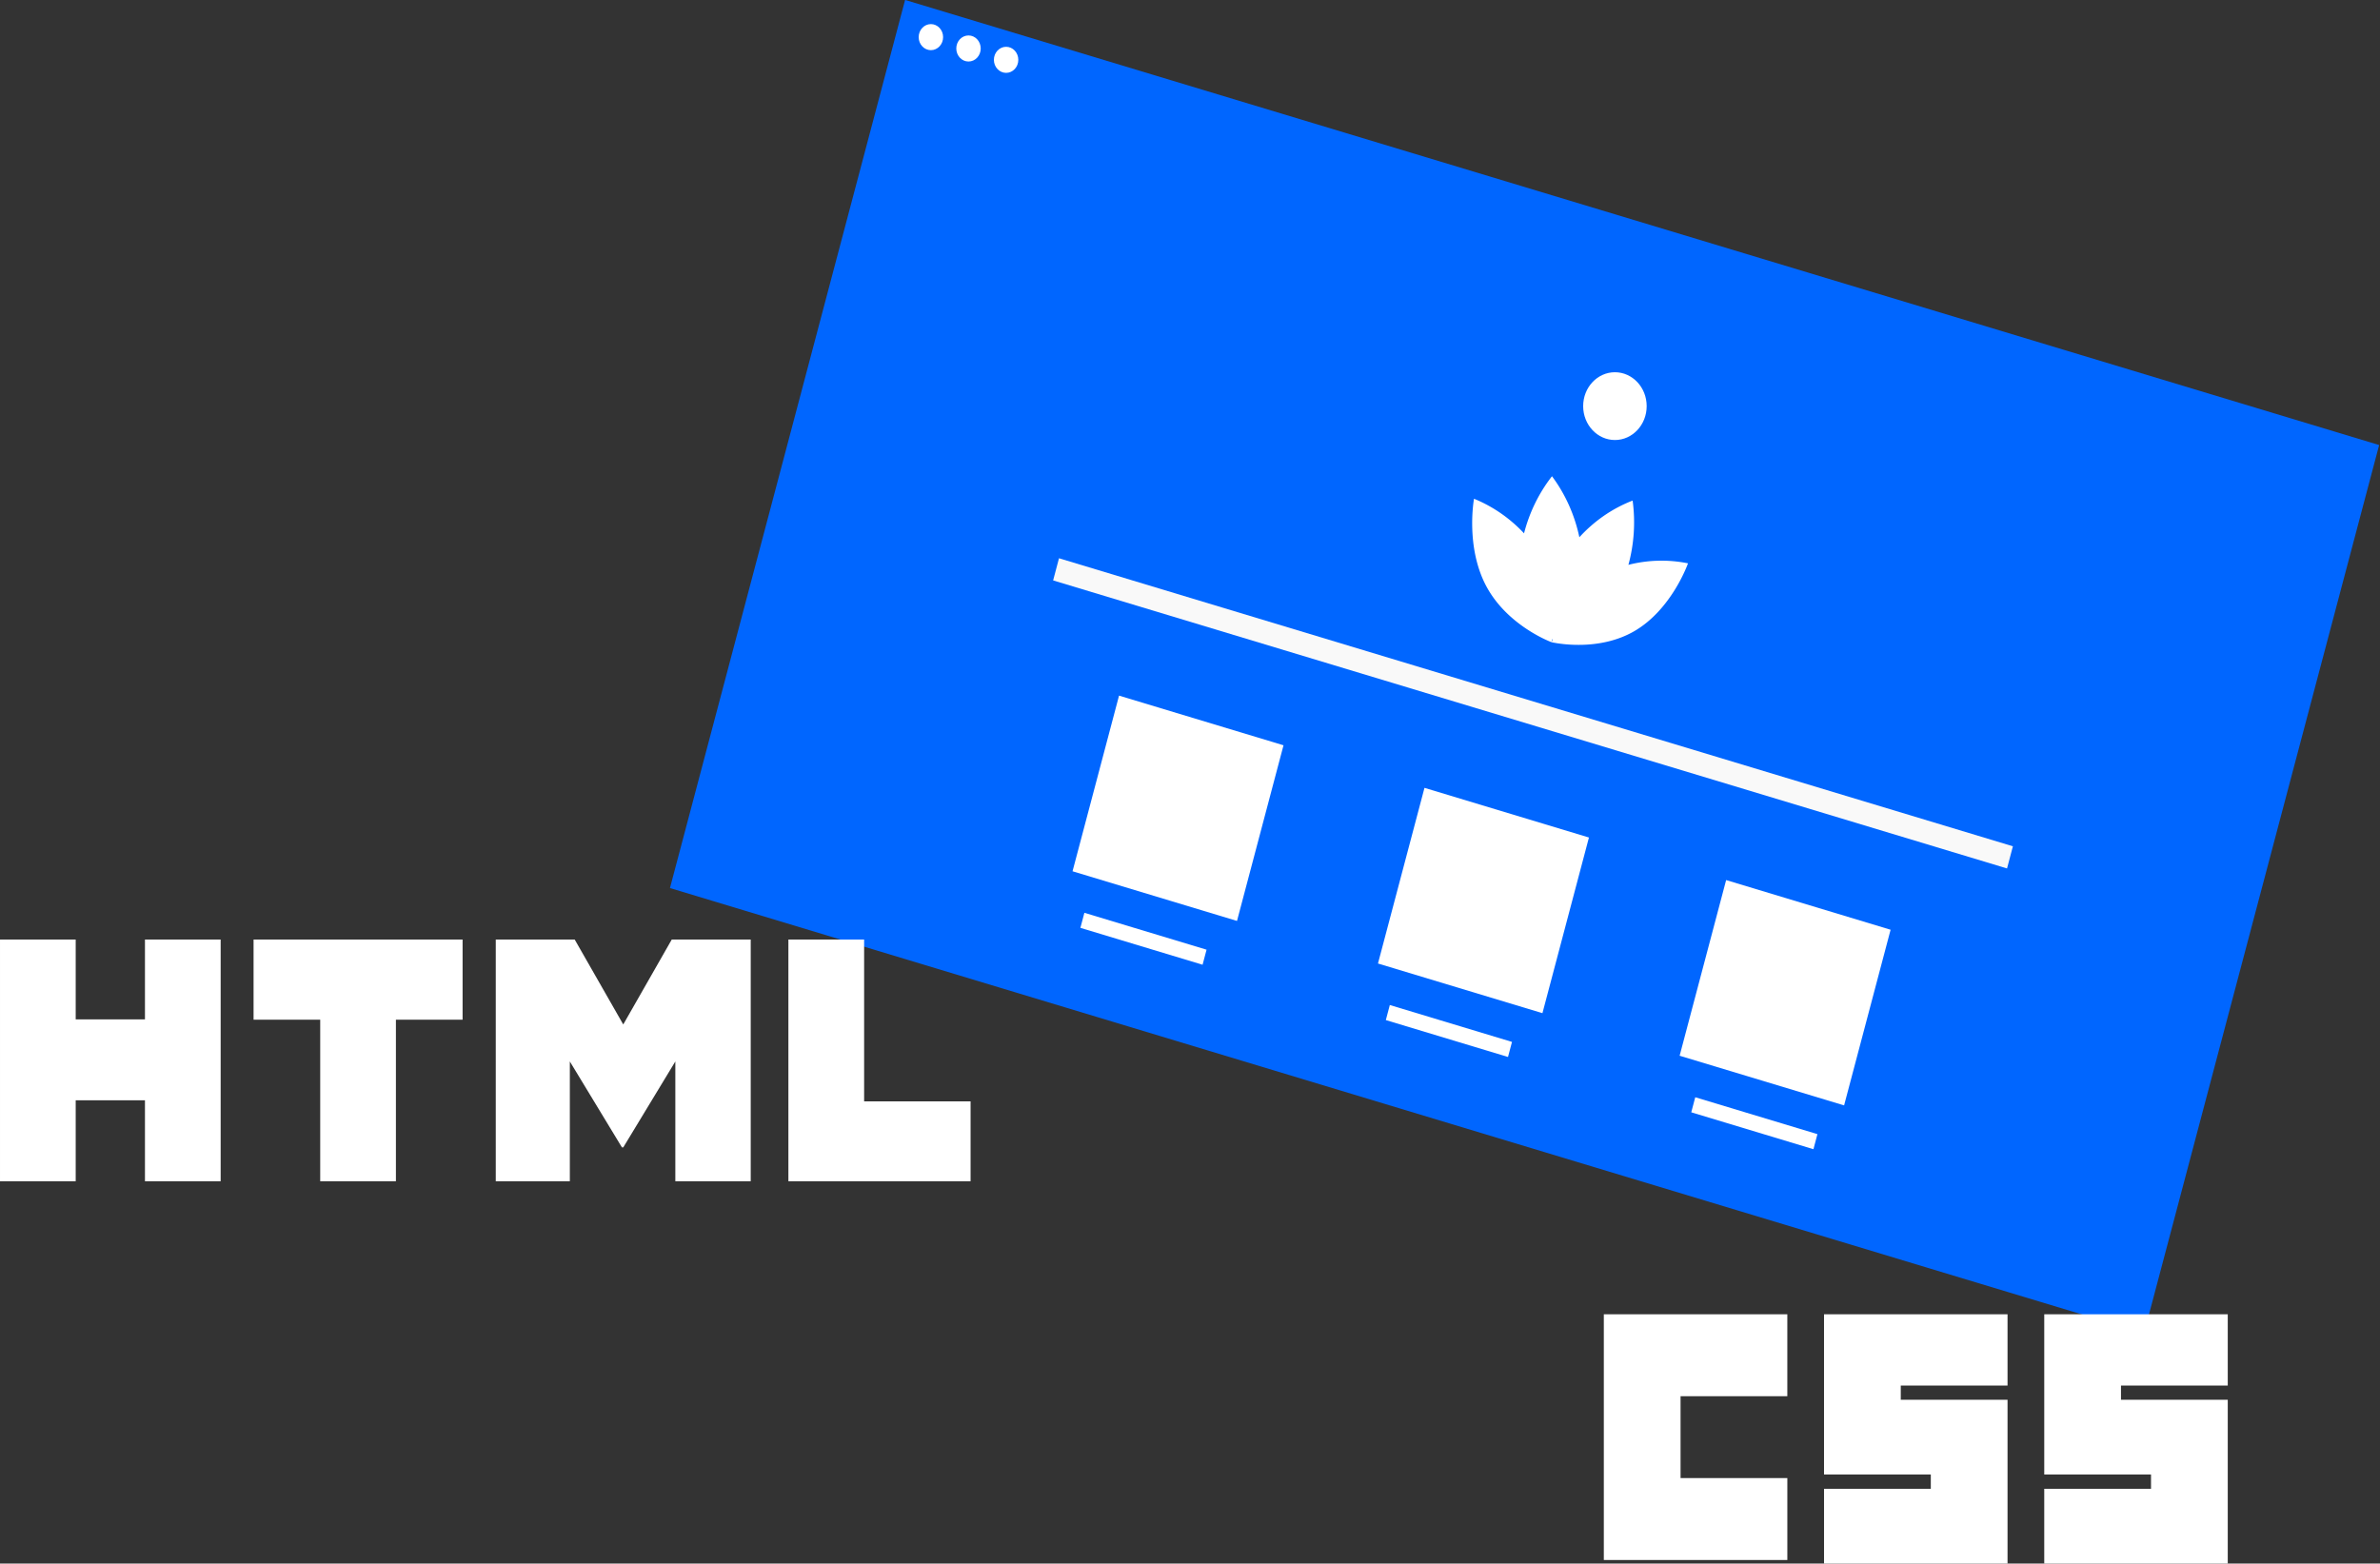 <svg xmlns="http://www.w3.org/2000/svg" xmlns:svg="http://www.w3.org/2000/svg" id="ae5f5559-570c-4c14-9324-22f1786600a2" width="926.929" height="609.009" data-name="Layer 1" version="1.1" viewBox="0 0 926.929 609.009"><rect x="0" y="0" width="926.929" height="609.009" fill="#333333" stroke="none"/><title id="title136">static_website</title><rect id="rect138" width="357.722" height="599.889" x="-255.765" y="341.07" fill="#3f3d56" transform="matrix(0.256,-0.967,0.957,0.289,0,0)" style="fill:#06f;stroke-width:1.158"/><ellipse id="circle140" cx="362.552" cy="14.463" fill="#00b0ff" rx="4.756" ry="5.077" style="fill:#fff;stroke-width:1.158"/><ellipse id="circle142" cx="377.198" cy="18.884" fill="#00b0ff" rx="4.756" ry="5.077" style="fill:#fff;stroke-width:1.158"/><ellipse id="circle144" cx="391.844" cy="23.304" fill="#00b0ff" rx="4.756" ry="5.077" style="fill:#fff;stroke-width:1.158"/><path id="path146" fill="#00b0ff" d="m 657.418,219.418 a 55.566,59.31 0 0 0 -23.207,0.585 55.467,59.204 0 0 0 1.641,-25.03 55.143,58.858 0 0 0 -20.744,14.289 55.142,58.857 0 0 0 -10.662,-23.768 55.466,59.204 0 0 0 -10.883,22.24 55.566,59.311 0 0 0 -19.484,-13.47 c 0,0 -3.464,18.804 4.875,34.233 7.422,13.733 21.683,20.159 24.731,21.408 l 0.072,0.091 0.038,-0.046 c 0.309,0.125 0.483,0.189 0.483,0.189 0,0 0.065,-0.361 0.156,-1.006 0.055,-0.072 0.11,-0.146 0.171,-0.227 0.012,0.103 0.024,0.196 0.035,0.289 -0.239,0.6 -0.361,0.944 -0.361,0.944 0,0 0.179,0.042 0.504,0.109 l 0.011,0.061 0.105,-0.038 c 3.21,0.641 18.511,3.137 31.572,-4.413 14.674,-8.483 20.949,-26.438 20.949,-26.438 z" style="fill:#fff;stroke-width:1.158"/><ellipse id="circle148" cx="628.956" cy="158.185" fill="#00b0ff" rx="12.367" ry="13.2" style="fill:#fff;stroke-width:1.158"/><rect id="rect150" width="388.203" height="8.928" x="454.769" y="88.944" fill="#00b0ff" transform="matrix(0.957,0.289,-0.256,0.967,0,0)" style="fill:#f9f9f9;stroke-width:1.158"/><rect id="rect152" width="66.931" height="70.753" x="491.103" y="133.418" fill="#00b0ff" transform="matrix(0.957,0.289,-0.256,0.967,0,0)" style="fill:#fff;stroke-width:1.158"/><rect id="rect154" width="66.931" height="70.753" x="615.405" y="133.418" fill="#00b0ff" transform="matrix(0.957,0.289,-0.256,0.967,0,0)" style="fill:#fff;stroke-width:1.158"/><rect id="rect156" width="66.931" height="70.753" x="738.282" y="133.844" fill="#00b0ff" transform="matrix(0.957,0.289,-0.256,0.967,0,0)" style="fill:#fff;stroke-width:1.158"/><rect id="rect158" width="49.721" height="6.065" x="499.709" y="218.322" fill="#00b0ff" transform="matrix(0.957,0.289,-0.256,0.967,0,0)" style="fill:#fff;stroke-width:1.158"/><rect id="rect160" width="49.721" height="6.065" x="624.01" y="218.322" fill="#00b0ff" transform="matrix(0.957,0.289,-0.256,0.967,0,0)" style="fill:#fff;stroke-width:1.158"/><rect id="rect162" width="49.721" height="6.065" x="748.311" y="218.322" fill="#00b0ff" transform="matrix(0.957,0.289,-0.256,0.967,0,0)" style="fill:#fff;stroke-width:1.158"/><path id="path168" fill="#3f3d56" d="m 624.634,511.917 h 71.468 v 31.902 h -41.58 v 31.902 h 41.584 v 31.9 h -71.472 z m 85.764,0 h 71.47 v 27.741 h -41.582 v 5.548 h 41.582 v 63.804 h -71.468 v -29.131 h 41.582 v -5.548 h -41.586 v -62.413 z m 85.766,0 h 71.47 v 27.741 h -41.582 v 5.548 h 41.582 v 63.804 h -71.47 v -29.131 h 41.582 v -5.548 h -41.58 v -62.413 z" style="fill:#fff;stroke-width:1.158"/><path id="path170" fill="#3f3d56" d="m 0,365.949 h 29.483 v 31.092 H 56.454 V 365.949 h 29.485 v 94.153 H 56.456 V 428.574 H 29.485 v 31.528 H 0.002 V 365.949 Z m 124.708,31.223 H 98.756 V 365.949 h 81.408 v 31.223 h -25.968 v 62.93 h -29.483 v -62.93 z m 68.376,-31.223 h 30.742 l 18.91,33.083 18.892,-33.083 h 30.755 v 94.153 H 263.02 V 413.434 l -20.284,33.476 h -0.509 L 221.931,413.434 v 46.667 h -28.847 z m 113.972,0 h 29.492 v 63.032 h 41.462 v 31.121 H 307.054 V 365.949 Z" style="fill:#fff;stroke-width:1.158"/></svg>